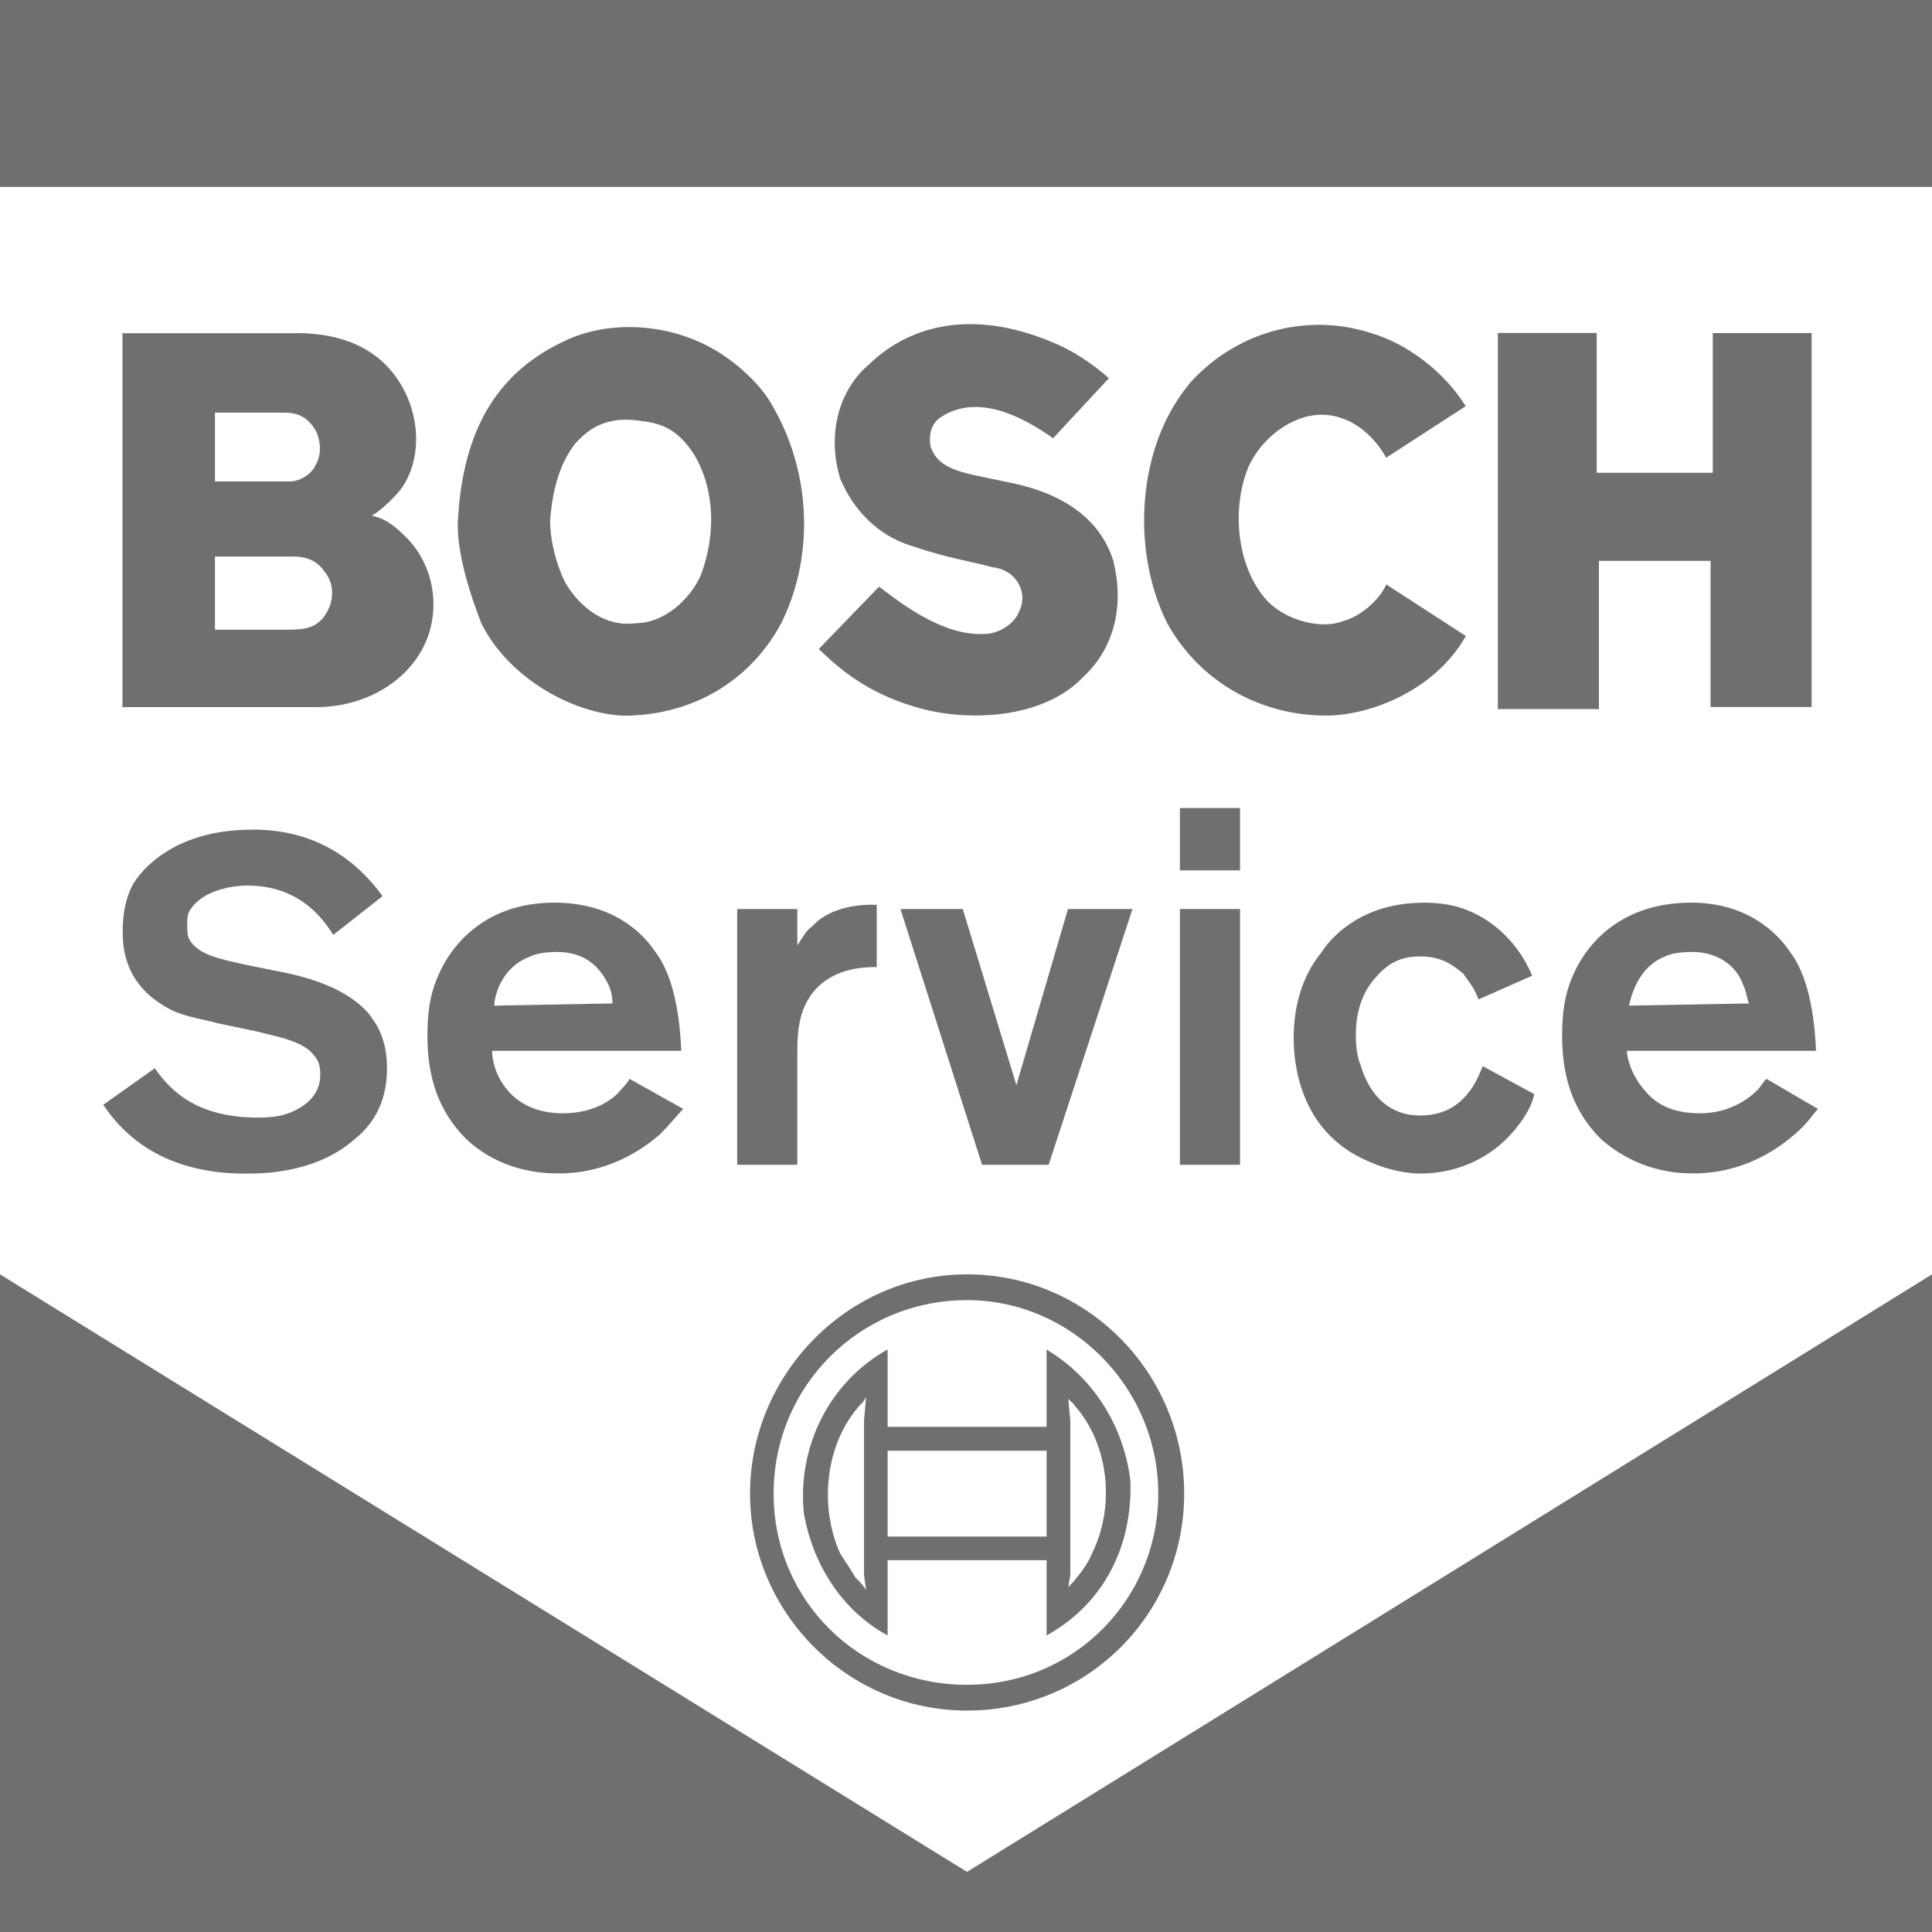<?xml version="1.0" encoding="UTF-8"?>
<svg id="Capa_2" data-name="Capa 2" xmlns="http://www.w3.org/2000/svg" viewBox="0 0 149.12 149.12">
  <defs>
    <style>
      .cls-1 {
        fill-rule: evenodd;
      }

      .cls-1, .cls-2 {
        fill: #706f6f;
      }
    </style>
  </defs>
  <g id="Capa_1-2" data-name="Capa 1">
    <g>
      <path id="Combined-Shape" class="cls-1" d="M91.73,29.69c3.48-3.98,8.96-5.64,14.1-3.98,2.82.83,5.64,2.99,7.3,5.64h0l-6.14,3.98c-1-1.82-2.82-3.32-4.97-3.32-2.33,0-4.64,1.82-5.64,3.98-1.33,3.15-1,7.8,1.49,10.45,1.5,1.49,4.15,2.16,5.81,1.49,1.33-.33,2.82-1.66,3.32-2.82h0l6.14,3.98c-2.33,4.14-7.3,6.14-10.78,6.14-5.14,0-9.79-2.65-12.27-7.13-2.82-5.64-2.32-13.6,1.66-18.41ZM56.89,28.2c.99.83,1.99,1.82,2.66,2.99,3.32,5.64,3.15,12.27.66,17.08-2.49,4.48-6.97,6.97-12.11,6.97-3.81-.17-8.79-2.82-10.95-7.13-.83-2.15-1.82-5.14-1.82-7.63.33-7.63,3.32-11.94,8.46-14.26,3.65-1.66,9.13-1.33,13.1,1.99ZM67.18,28.03c3.15-2.99,7.96-4.14,13.94-1.66,1.66.66,3.15,1.66,4.47,2.82h0l-4.31,4.64c-2.32-1.66-5.8-3.48-8.62-1.66-.83.5-.99,1.49-.83,2.32.66,1.83,2.49,1.99,5.64,2.66,1.66.33,6.97,1.32,8.46,6.14.83,3.32.17,6.64-2.32,8.96-3.15,3.32-9.12,3.48-12.94,2.32-2.82-.83-5.14-2.16-7.47-4.48h0l4.65-4.81c2.16,1.66,5.14,3.81,8.13,3.65,1.16,0,2.32-.83,2.65-1.66.84-1.66-.33-3.32-1.99-3.48-1.83-.5-3.32-.66-6.3-1.66-2.66-.83-4.48-2.82-5.47-5.14-1-3.15-.33-6.8,2.32-8.96ZM123.24,25.71v10.78h8.96v-10.78h7.63v28.86h-7.8v-11.28h-8.62v11.44h-7.8v-29.03h7.63ZM22.89,25.71c3.48,0,6.3,1.16,7.96,3.81,1.66,2.66,1.66,5.97.17,8.13-.5.66-1.49,1.66-2.32,2.16.83.17,1.49.5,2.65,1.66,2.16,2.16,2.66,5.48,1.49,8.13-1.32,2.99-4.64,4.98-8.46,4.98h-14.93v-28.86h13.43ZM22.73,42.96h-6.14v5.64h5.81c1.16,0,2.16-.16,2.82-1.33.5-.83.66-2.16-.17-3.15-.66-.99-1.66-1.16-2.32-1.16h0ZM44.45,34.17c-1.24,1.55-1.75,3.53-1.95,5.54l-.04.43c0,1.66.5,3.48,1.16,4.81,1.16,1.99,3.15,3.48,5.47,3.15,2.16,0,4.15-1.82,4.98-3.65,1.33-3.48.99-7.13-.66-9.62-1.16-1.66-2.32-2.15-3.81-2.32-1.99-.33-3.65,0-5.14,1.66ZM21.9,31.85h-5.31v5.31h5.81c.66,0,1.66-.5,1.99-1.33.5-.83.33-2.16-.17-2.82-.66-.99-1.49-1.16-2.32-1.16h0Z"/>
      <path id="Combined-Shape-2" data-name="Combined-Shape" class="cls-1" d="M74.64,98.36c9.29,0,16.76,7.63,16.76,16.92s-7.47,16.75-16.76,16.75-16.75-7.63-16.75-16.75,7.46-16.92,16.75-16.92ZM74.64,100.35c-8.29,0-14.93,6.64-14.93,14.93s6.63,14.76,14.93,14.76,14.76-6.64,14.76-14.76-6.63-14.93-14.76-14.93ZM80.78,104.17c3.65,2.16,5.97,5.97,6.47,10.12.17,4.98-1.99,9.46-6.47,11.94v-5.81s-12.27,0-12.27,0v5.81c-3.65-1.99-5.81-5.64-6.47-9.46-.5-5.14,1.99-10.12,6.47-12.61v5.97h12.27v-5.97ZM66.85,107.82c-.16.33-.33.5-.5.66-2.66,2.99-3.15,7.79-1.49,11.45.33.5.99,1.49,1.16,1.82.33.33.66.66.83.99l-.16-1.16v-11.94l.16-1.83ZM82.44,107.82l.17,1.83v11.94l-.17.99c0-.16.5-.5.67-.83.33-.33,1-1.33,1.16-1.82,1.83-3.65,1.33-8.46-1.33-11.45-.16-.33-.5-.33-.5-.66ZM80.78,111.97h-12.27v6.63h12.27s0-6.63,0-6.63Z"/>
      <path id="Combined-Shape-3" data-name="Combined-Shape" class="cls-1" d="M19.41,64.03c2.16,0,6.63.33,10.12,5.14h0l-3.81,2.99c-.83-1.33-2.66-3.81-6.64-3.81h-.09c-.56.01-3.32.16-4.38,1.99-.16.33-.16.66-.16,1,0,.5,0,.83.16,1.16.66,1.16,2.16,1.49,4.48,1.99h0l2.49.5c2.49.49,5.14,1.33,6.8,3.15.66.83,1.49,1.99,1.49,4.31s-.83,4.14-2.49,5.47c-2.78,2.47-6.57,2.64-8.01,2.66h-.59c-1.76-.01-6.21-.22-9.48-3.65-.5-.5-1-1.16-1.33-1.66h0l3.98-2.82c1.16,1.66,3.15,3.81,7.96,3.81h.15c.31,0,.99-.03,1.67-.16.5-.16,2.99-.83,2.99-3.15,0-.33,0-1-.5-1.5-.83-1.16-3.15-1.49-4.31-1.82h0l-3.15-.66c-1.16-.33-2.66-.5-3.81-1.16-1.16-.66-3.48-2.16-3.48-5.81,0-.66,0-2.32.83-3.81,1.16-1.83,3.98-4.15,9.12-4.15ZM42.8,69.67c4.48,0,6.8,2.32,7.79,3.81,1,1.32,1.83,3.65,1.99,7.63h-14.6c0,.5.17,1.83,1.16,2.99.66.83,1.99,1.83,4.31,1.83,2.49,0,3.98-1.16,4.48-1.83.16-.16.49-.5.66-.83h0l4.14,2.32c-.33.33-.99,1.16-1.82,1.99-1.16.99-3.81,2.99-7.8,2.99-1.32,0-4.48-.17-7.13-2.66-2.16-2.16-2.99-4.81-2.99-7.96,0-1.66.16-3.15.83-4.64.83-1.99,3.32-5.64,8.96-5.64ZM109.8,69.67c1.33,0,2.49.16,3.65.66,1.16.5,3.48,1.83,4.81,4.98h0l-4.15,1.83c-.33-1-.99-1.66-1.16-1.99-.66-.5-1.49-1.33-3.32-1.33-1.5,0-2.49.5-3.48,1.66-1.5,1.66-1.5,3.82-1.5,4.48,0,1,.17,1.83.34,2.16.66,2.33,2.16,3.98,4.64,3.98,3.48,0,4.47-2.99,4.81-3.81h0l3.98,2.16c-.16.83-.66,1.66-1.16,2.32-1.83,2.49-4.64,3.81-7.63,3.81-.83,0-2.33-.17-4.14-1-5.31-2.32-5.64-7.79-5.64-9.45,0-2.49.66-4.81,2.16-6.64.83-1.33,3.32-3.81,7.79-3.81ZM130.54,69.67c4.31,0,6.63,2.32,7.63,3.81,1,1.32,1.83,3.65,2,7.63h-14.6c0,.5.33,1.83,1.32,2.99.67.83,1.83,1.83,4.31,1.83,2.33,0,3.82-1.16,4.48-1.83.17-.16.33-.5.66-.83h0l3.98,2.32c-.33.33-.83,1.16-1.83,1.99-1.16.99-3.81,2.99-7.79,2.99-1.33,0-4.31-.17-7.14-2.66-2.16-2.16-2.99-4.81-2.99-7.96,0-1.66.17-3.15.83-4.64.83-1.99,3.32-5.64,9.13-5.64ZM67.67,69.83v4.81c-.99,0-4.64,0-5.8,3.65-.33,1.16-.33,2.16-.33,3.15v8.46h-4.64v-19.74h4.64v2.82c.33-.5.66-1.16,1.16-1.49,1.49-1.66,4.14-1.66,4.64-1.66h.33ZM74.31,70.16l4.14,13.6,3.98-13.6h4.98l-6.47,19.74h-5.14l-6.3-19.74h4.81ZM95.71,70.16v19.74h-4.64v-19.74h4.64ZM42.96,73.48c-.99,0-1.66.16-1.99.33-2.32.83-2.82,3.15-2.82,3.81h0l9.12-.17c0-.16,0-.83-.33-1.49-.5-.99-1.49-2.49-3.98-2.49ZM130.54,73.48c-1,0-1.66.16-1.99.33-2.16.83-2.66,3.15-2.82,3.81h0l9.29-.17c-.17-.16-.17-.83-.5-1.49-.34-.99-1.5-2.49-3.98-2.49ZM95.71,62.37v4.81h-4.64v-4.81h4.64Z"/>
      <polygon class="cls-1" points="74.64 144.48 0 98.36 0 149.12 149.12 149.12 149.12 98.36 74.64 144.48"/>
      <rect class="cls-2" width="149.12" height="14.43"/>
    </g>
  </g>
</svg>